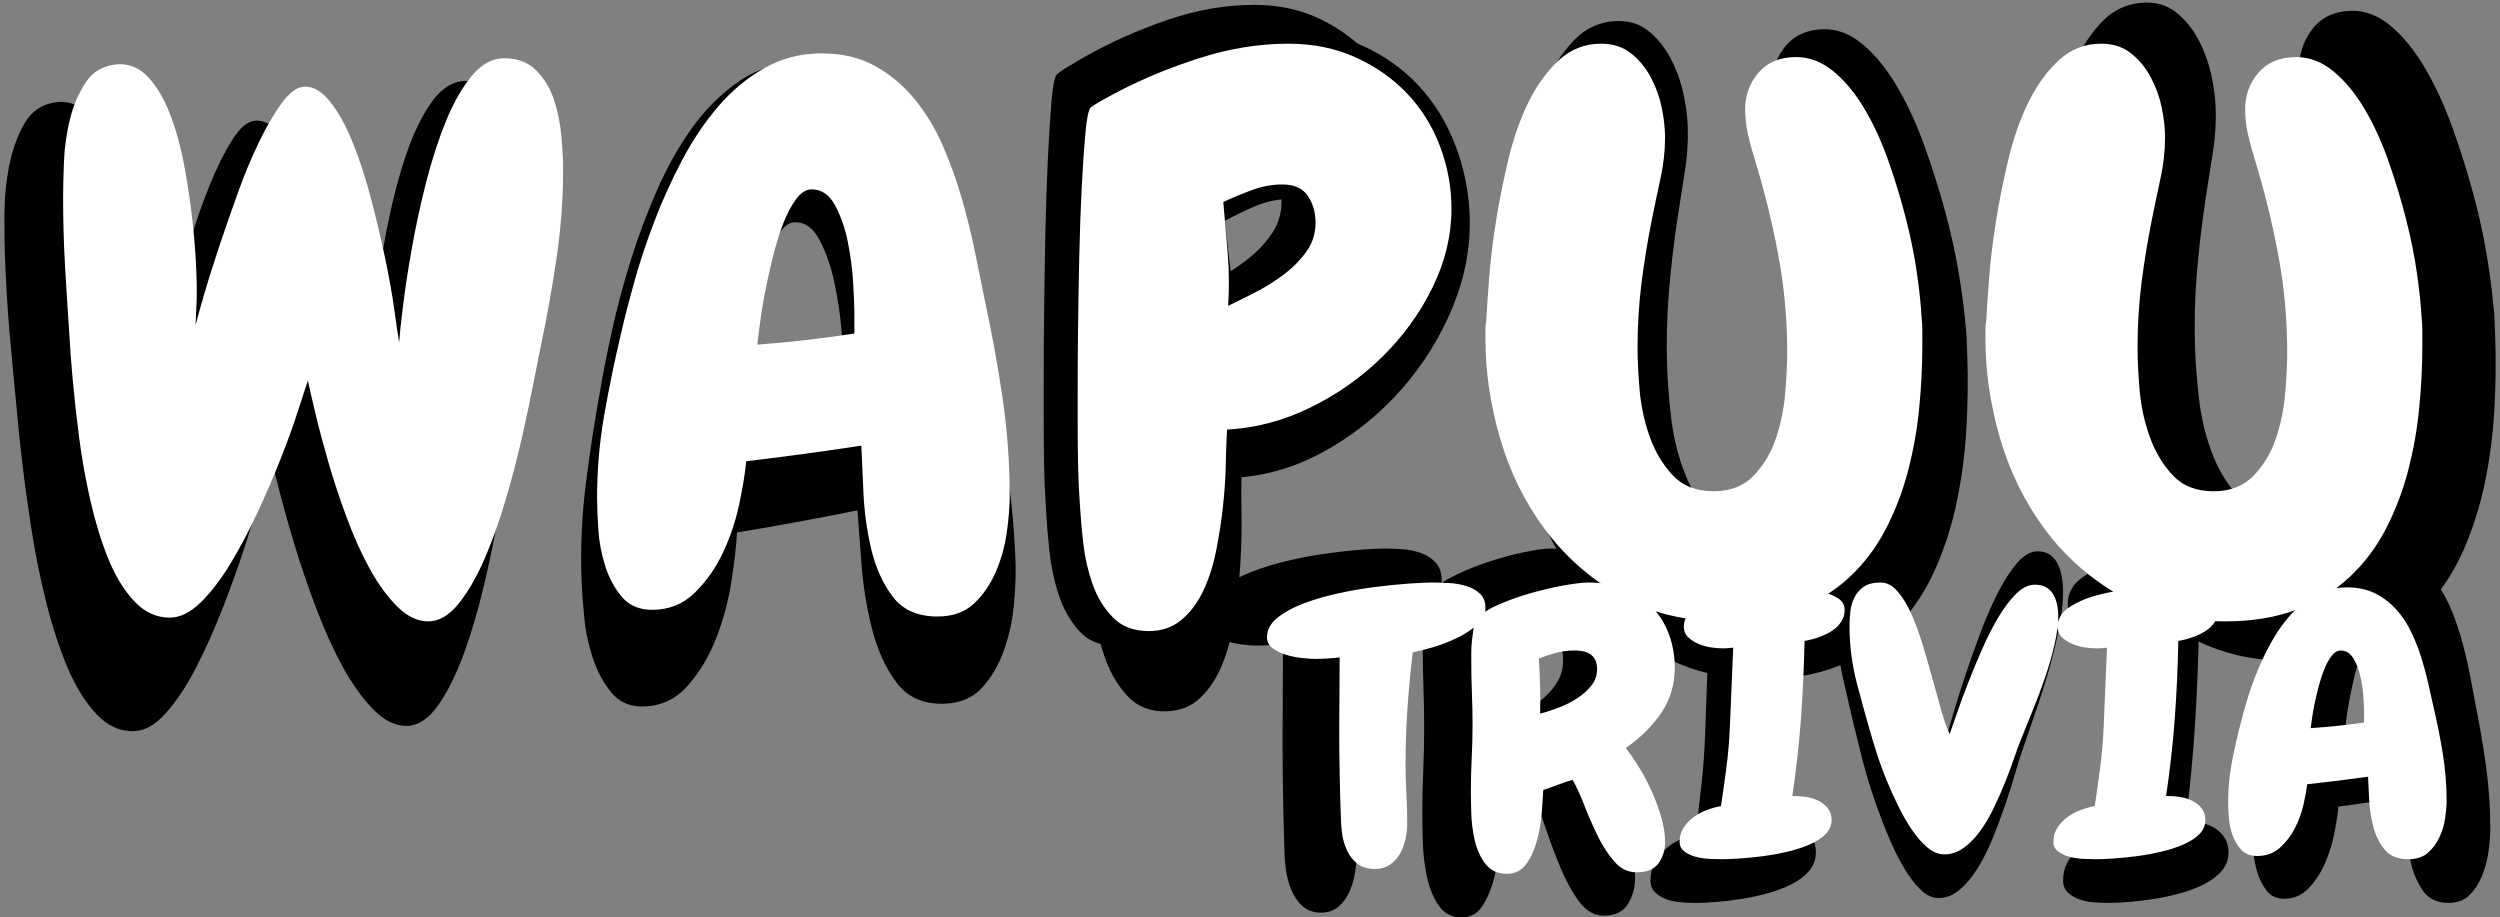 <?xml version="1.0" encoding="UTF-8"?>
<svg width="515px" height="189px" viewBox="0 0 515 189" version="1.1" xmlns="http://www.w3.org/2000/svg" xmlns:xlink="http://www.w3.org/1999/xlink">
    <rect x="0" y="0" width="515" height="189" fill="#808080" stroke="none"/>
    <!-- Generator: Sketch 57.1 (83088) - https://sketch.com -->
    <title>Group 2</title>
    <desc>Created with Sketch.</desc>
    <g id="Page-1" stroke="none" stroke-width="1" fill="none" fill-rule="evenodd">
        <g id="MAINPAGE" transform="translate(-363, -393)" fill-rule="nonzero">
            <g id="Group-2" transform="translate(362, 391)">
                <path d="M111.809,39.059 C111.809,46.09 111.34,53.033 110.402,59.889 C109.465,66.744 108.352,73.512 107.062,80.191 C106.711,81.949 106.184,84.791 105.48,88.717 C104.777,92.643 103.928,97.008 102.932,101.812 C101.936,106.617 100.734,111.598 99.328,116.754 C97.922,121.91 96.369,126.598 94.67,130.816 C92.971,135.035 91.096,138.521 89.045,141.275 C86.994,144.029 84.797,145.406 82.453,145.406 C80.109,145.406 77.854,144.234 75.686,141.891 C73.518,139.547 71.525,136.588 69.709,133.014 C67.893,129.439 66.223,125.426 64.699,120.973 C63.176,116.52 61.857,112.213 60.744,108.053 C59.631,103.893 58.693,100.084 57.932,96.627 C57.17,93.17 56.613,90.563 56.262,88.805 C55.793,90.328 55.061,92.76 54.064,96.1 C53.068,99.439 51.809,103.189 50.285,107.35 C48.762,111.51 47.063,115.758 45.188,120.094 C43.312,124.43 41.35,128.414 39.299,132.047 C37.248,135.68 35.109,138.668 32.883,141.012 C30.656,143.355 28.43,144.527 26.203,144.527 C23.273,144.527 20.695,143.238 18.469,140.66 C16.242,138.082 14.367,134.772 12.844,130.729 C11.32,126.686 10.031,122.174 8.977,117.193 C7.922,112.213 7.102,107.291 6.516,102.428 C5.93,97.564 5.461,93.023 5.109,88.805 C4.758,84.586 4.523,81.246 4.406,78.785 C4.055,73.16 3.732,67.652 3.439,62.262 C3.146,56.871 3,51.363 3,45.738 C3,43.746 3.059,41.022 3.176,37.564 C3.293,34.107 3.732,30.709 4.494,27.369 C5.256,24.029 6.428,21.1 8.01,18.58 C9.592,16.061 11.906,14.684 14.953,14.449 C17.531,14.332 19.758,15.387 21.633,17.613 C23.508,19.84 25.09,22.799 26.379,26.49 C27.668,30.182 28.693,34.283 29.455,38.795 C30.217,43.307 30.803,47.672 31.213,51.891 C31.623,56.109 31.887,59.977 32.004,63.492 C32.121,67.008 32.121,69.586 32.004,71.227 L31.828,75.797 C32.18,74.273 32.795,71.871 33.674,68.59 C34.553,65.309 35.637,61.588 36.926,57.428 C38.215,53.268 39.592,48.99 41.057,44.596 C42.521,40.201 44.074,36.188 45.715,32.555 C47.355,28.922 48.996,25.904 50.637,23.502 C52.277,21.1 53.859,19.84 55.383,19.723 C57.375,19.605 59.279,20.777 61.096,23.238 C62.912,25.699 64.553,28.893 66.018,32.818 C67.482,36.744 68.801,41.109 69.973,45.914 C71.145,50.719 72.17,55.377 73.049,59.889 C73.928,64.4 74.602,68.473 75.07,72.105 C75.539,75.738 75.891,78.316 76.125,79.84 C76.242,77.965 76.535,75.006 77.004,70.963 C77.473,66.92 78.117,62.408 78.938,57.428 C79.758,52.447 80.783,47.35 82.014,42.135 C83.244,36.92 84.68,32.145 86.32,27.809 C87.961,23.473 89.836,19.928 91.945,17.174 C94.055,14.42 96.398,13.043 98.977,13.043 C101.906,13.043 104.25,14.01 106.008,15.943 C107.766,17.877 109.055,20.221 109.875,22.975 C110.695,25.729 111.223,28.6 111.457,31.588 C111.691,34.576 111.809,37.066 111.809,39.059 Z M208.852,116.227 C208.852,118.57 208.646,121.383 208.236,124.664 C207.826,127.945 207.035,131.08 205.863,134.068 C204.691,137.057 203.109,139.576 201.117,141.627 C199.125,143.678 196.488,144.703 193.207,144.703 C188.871,144.703 185.619,143.121 183.451,139.957 C181.283,136.793 179.73,133.014 178.793,128.619 C177.855,124.225 177.299,119.742 177.123,115.172 C176.947,110.602 176.801,106.969 176.684,104.273 C168.246,105.68 159.926,106.91 151.723,107.965 C151.488,110.66 150.99,114 150.229,117.984 C149.467,121.969 148.295,125.807 146.713,129.498 C145.131,133.189 143.08,136.383 140.561,139.078 C138.041,141.773 134.965,143.121 131.332,143.121 C128.52,143.121 126.322,142.096 124.74,140.045 C123.158,137.994 121.957,135.563 121.137,132.75 C120.316,129.937 119.818,127.037 119.643,124.049 C119.467,121.061 119.379,118.57 119.379,116.578 C119.379,109.898 119.906,103.307 120.961,96.803 C122.016,90.299 123.246,83.824 124.652,77.379 C125.355,73.98 126.293,69.996 127.465,65.426 C128.637,60.855 130.072,56.139 131.771,51.275 C133.471,46.412 135.463,41.607 137.748,36.861 C140.033,32.115 142.641,27.867 145.57,24.117 C148.5,20.367 151.84,17.32 155.59,14.977 C159.34,12.633 163.5,11.461 168.07,11.461 C172.523,11.461 176.391,12.457 179.672,14.449 C182.953,16.441 185.824,19.078 188.285,22.359 C190.746,25.641 192.797,29.361 194.438,33.521 C196.078,37.682 197.455,41.9 198.568,46.178 C199.682,50.455 200.619,54.645 201.381,58.746 C202.143,62.848 202.816,66.48 203.402,69.645 C204.926,77.262 206.215,84.967 207.27,92.76 C208.324,100.553 208.852,108.375 208.852,116.227 Z M174.926,73.512 C174.926,72.105 174.838,69.791 174.662,66.568 C174.486,63.346 174.105,60.123 173.52,56.9 C172.934,53.678 172.025,50.807 170.795,48.287 C169.564,45.768 167.895,44.508 165.785,44.508 C164.613,44.508 163.5,45.299 162.445,46.881 C161.391,48.463 160.453,50.455 159.633,52.857 C158.812,55.26 158.08,57.926 157.436,60.855 C156.791,63.785 156.234,66.598 155.766,69.293 C155.297,71.988 154.945,74.42 154.711,76.588 C154.477,78.756 154.301,80.309 154.184,81.246 C161.215,80.66 168.129,79.781 174.926,78.609 L174.926,73.512 Z M304.84,48.023 C304.84,54.352 303.463,60.562 300.709,66.656 C297.955,72.75 294.293,78.228 289.723,83.092 C285.152,87.955 279.938,91.939 274.078,95.045 C268.219,98.15 262.184,99.879 255.973,100.23 C255.855,102.34 255.768,105.006 255.709,108.229 C255.65,111.451 255.445,114.82 255.094,118.336 C254.742,121.852 254.244,125.367 253.6,128.883 C252.955,132.398 252.018,135.562 250.787,138.375 C249.557,141.188 247.975,143.473 246.041,145.23 C244.107,146.988 241.734,147.867 238.922,147.867 C235.641,147.867 233.033,146.783 231.1,144.615 C229.166,142.447 227.701,139.84 226.705,136.793 C225.709,133.746 225.035,130.553 224.684,127.213 C224.332,123.873 224.098,121.031 223.98,118.688 C223.746,115.289 223.6,111.949 223.541,108.668 C223.482,105.387 223.453,102.047 223.453,98.648 L223.453,90.123 C223.453,85.963 223.482,81.217 223.541,75.885 C223.6,70.553 223.687,64.986 223.805,59.186 C223.922,53.385 224.098,47.994 224.332,43.014 C224.566,38.033 224.83,33.785 225.123,30.27 C225.416,26.754 225.797,24.703 226.266,24.117 C226.383,24 226.734,23.736 227.32,23.326 C227.906,22.916 228.551,22.506 229.254,22.096 C229.957,21.686 230.602,21.305 231.188,20.953 C231.773,20.602 232.184,20.367 232.418,20.25 C237.809,17.203 243.727,14.566 250.172,12.34 C256.617,10.113 263.004,9 269.332,9 C274.723,9 279.615,10.084 284.01,12.252 C288.404,14.42 292.154,17.291 295.26,20.865 C298.365,24.439 300.738,28.6 302.379,33.346 C304.02,38.092 304.84,42.984 304.84,48.023 Z M274.43,52.066 C274.43,49.723 273.873,47.672 272.76,45.914 C271.646,44.156 269.801,43.277 267.223,43.277 C264.996,43.277 262.77,43.717 260.543,44.596 C258.316,45.475 256.266,46.383 254.391,47.32 C254.742,51.422 255.064,55.406 255.357,59.273 C255.65,63.141 255.68,67.125 255.445,71.227 C257.32,70.289 259.371,69.205 261.598,67.975 C263.824,66.744 265.875,65.367 267.75,63.844 C269.625,62.32 271.207,60.592 272.496,58.658 C273.785,56.725 274.43,54.527 274.43,52.066 Z M406.277,80.543 C406.277,85.348 406.043,90.299 405.574,95.396 C405.105,100.494 404.285,105.445 403.113,110.25 C401.941,115.055 400.33,119.596 398.279,123.873 C396.229,128.15 393.621,131.9 390.457,135.123 C387.293,138.346 383.484,140.895 379.031,142.77 C374.578,144.645 369.363,145.582 363.387,145.582 C354.598,145.582 346.951,143.531 340.447,139.43 C333.943,135.328 328.523,130.084 324.188,123.697 C319.852,117.311 316.629,110.162 314.52,102.252 C312.41,94.342 311.355,86.52 311.355,78.785 L311.355,76.5 C311.355,75.797 311.414,75.152 311.531,74.566 C311.648,72.105 311.854,68.766 312.146,64.547 C312.439,60.328 312.937,55.816 313.641,51.012 C314.344,46.207 315.252,41.285 316.365,36.246 C317.479,31.207 318.943,26.695 320.76,22.711 C322.576,18.727 324.773,15.445 327.352,12.867 C329.93,10.289 332.977,9 336.492,9 C339.07,9 341.238,9.762 342.996,11.285 C344.754,12.809 346.189,14.713 347.303,16.998 C348.416,19.283 349.207,21.686 349.676,24.205 C350.145,26.725 350.379,29.039 350.379,31.148 C350.379,34.313 350.057,37.506 349.412,40.729 C348.768,43.951 348.152,47.145 347.566,50.309 C346.629,55.348 345.867,60.387 345.281,65.426 C344.695,70.465 344.402,75.621 344.402,80.895 C344.402,83.59 344.549,86.871 344.842,90.738 C345.135,94.605 345.867,98.326 347.039,101.9 C348.211,105.475 349.881,108.521 352.049,111.041 C354.217,113.561 357.176,114.82 360.926,114.82 C364.559,114.82 367.459,113.59 369.627,111.129 C371.795,108.668 373.406,105.738 374.461,102.34 C375.516,98.941 376.189,95.367 376.482,91.617 C376.775,87.867 376.922,84.645 376.922,81.949 C376.922,74.215 376.277,66.568 374.988,59.01 C373.699,51.451 372,43.922 369.891,36.422 C369.305,34.43 368.807,32.438 368.396,30.445 C367.986,28.453 367.781,26.461 367.781,24.469 C367.781,21.187 368.748,18.316 370.682,15.855 C372.615,13.395 375.34,12.164 378.855,12.164 C381.785,12.164 384.51,13.307 387.029,15.592 C389.549,17.877 391.805,20.865 393.797,24.557 C395.789,28.248 397.518,32.379 398.982,36.949 C400.447,41.52 401.707,46.061 402.762,50.572 C403.816,55.084 404.607,59.391 405.135,63.492 C405.662,67.594 405.984,70.934 406.102,73.512 C406.219,74.684 406.277,75.826 406.277,76.939 C406.277,78.053 406.277,79.254 406.277,80.543 Z M515.098,80.543 C515.098,85.348 514.863,90.299 514.395,95.396 C513.926,100.494 513.105,105.445 511.934,110.25 C510.762,115.055 509.15,119.596 507.1,123.873 C505.049,128.15 502.441,131.9 499.277,135.123 C496.113,138.346 492.305,140.895 487.852,142.77 C483.398,144.645 478.184,145.582 472.207,145.582 C463.418,145.582 455.772,143.531 449.268,139.43 C442.764,135.328 437.344,130.084 433.008,123.697 C428.672,117.311 425.449,110.162 423.34,102.252 C421.23,94.342 420.176,86.52 420.176,78.785 L420.176,76.5 C420.176,75.797 420.234,75.152 420.352,74.566 C420.469,72.105 420.674,68.766 420.967,64.547 C421.26,60.328 421.758,55.816 422.461,51.012 C423.164,46.207 424.072,41.285 425.186,36.246 C426.299,31.207 427.764,26.695 429.58,22.711 C431.396,18.727 433.594,15.445 436.172,12.867 C438.75,10.289 441.797,9 445.312,9 C447.891,9 450.059,9.762 451.816,11.285 C453.574,12.809 455.01,14.713 456.123,16.998 C457.236,19.283 458.027,21.686 458.496,24.205 C458.965,26.725 459.199,29.039 459.199,31.148 C459.199,34.313 458.877,37.506 458.232,40.729 C457.588,43.951 456.973,47.145 456.387,50.309 C455.449,55.348 454.688,60.387 454.102,65.426 C453.516,70.465 453.223,75.621 453.223,80.895 C453.223,83.59 453.369,86.871 453.662,90.738 C453.955,94.605 454.687,98.326 455.859,101.9 C457.031,105.475 458.701,108.521 460.869,111.041 C463.037,113.561 465.996,114.82 469.746,114.82 C473.379,114.82 476.279,113.59 478.447,111.129 C480.615,108.668 482.227,105.738 483.281,102.34 C484.336,98.941 485.01,95.367 485.303,91.617 C485.596,87.867 485.742,84.645 485.742,81.949 C485.742,74.215 485.098,66.568 483.809,59.01 C482.52,51.451 480.82,43.922 478.711,36.422 C478.125,34.43 477.627,32.438 477.217,30.445 C476.807,28.453 476.602,26.461 476.602,24.469 C476.602,21.187 477.568,18.316 479.502,15.855 C481.436,13.395 484.16,12.164 487.676,12.164 C490.605,12.164 493.33,13.307 495.85,15.592 C498.369,17.877 500.625,20.865 502.617,24.557 C504.609,28.248 506.338,32.379 507.803,36.949 C509.268,41.52 510.527,46.061 511.582,50.572 C512.637,55.084 513.428,59.391 513.955,63.492 C514.482,67.594 514.805,70.934 514.922,73.512 C515.039,74.684 515.098,75.826 515.098,76.939 C515.098,78.053 515.098,79.254 515.098,80.543 Z" id="WAPUU" fill="#000000" transform="translate(259.049, 78.434) rotate(-2) translate(-259.049, -78.434) "></path>
                <path d="M298,121.696 C298,123.291 297.38,124.742 296.141,126.049 C294.902,127.357 293.408,128.504 291.661,129.493 C289.913,130.482 288.117,131.295 286.274,131.932 C284.431,132.57 282.906,133.017 281.698,133.272 C281.19,138.182 280.793,143.077 280.507,147.956 C280.221,152.835 280.078,157.73 280.078,162.64 C280.078,165.255 280.141,167.838 280.268,170.389 C280.396,172.94 280.459,175.491 280.459,178.042 C280.459,179.19 280.348,180.45 280.125,181.821 C279.903,183.192 279.522,184.483 278.982,185.695 C278.441,186.907 277.695,187.927 276.741,188.756 C275.788,189.585 274.612,190 273.214,190 C271.562,190 270.243,189.538 269.258,188.613 C268.273,187.688 267.51,186.556 266.97,185.217 C266.43,183.878 266.064,182.459 265.874,180.96 C265.683,179.461 265.588,178.106 265.588,176.894 C265.46,173.068 265.365,169.225 265.302,165.367 C265.238,161.508 265.206,157.634 265.206,153.744 C265.206,150.491 265.222,147.302 265.254,144.177 C265.286,141.052 265.302,137.864 265.302,134.611 C264.412,134.739 263.506,134.834 262.585,134.898 C261.663,134.962 260.726,134.994 259.772,134.994 C259.01,134.994 258.009,134.914 256.769,134.754 C255.53,134.595 254.339,134.308 253.195,133.893 C252.051,133.479 251.066,132.905 250.239,132.172 C249.413,131.438 249,130.497 249,129.349 C249,127.436 249.747,125.762 251.24,124.327 C252.734,122.892 254.64,121.649 256.96,120.596 C259.28,119.544 261.854,118.651 264.682,117.918 C267.51,117.184 270.306,116.61 273.071,116.196 C275.836,115.781 278.378,115.478 280.697,115.287 C283.017,115.096 284.813,115 286.084,115 C287.291,115 288.578,115.048 289.945,115.143 C291.311,115.239 292.598,115.51 293.805,115.957 C295.013,116.403 296.014,117.073 296.808,117.966 C297.603,118.858 298,120.102 298,121.696 Z M340,137.242 C340,141.595 338.992,145.507 336.977,148.978 C334.962,152.448 332.286,155.508 328.949,158.158 C329.956,159.672 330.995,161.439 332.066,163.458 C333.136,165.477 334.097,167.607 334.947,169.847 C335.797,172.087 336.489,174.327 337.025,176.567 C337.56,178.807 337.828,180.873 337.828,182.766 C337.828,184.785 337.339,186.599 336.363,188.208 C335.387,189.817 333.734,190.621 331.405,190.621 C329.452,190.621 327.768,189.675 326.351,187.782 C324.934,185.889 323.675,183.633 322.573,181.015 C321.471,178.396 320.463,175.731 319.55,173.017 C318.637,170.304 317.771,168.127 316.953,166.487 C315.819,166.866 314.717,167.291 313.647,167.765 C312.576,168.238 311.474,168.695 310.341,169.137 C310.278,170.525 310.168,172.434 310.01,174.863 C309.853,177.292 309.507,179.706 308.971,182.103 C308.436,184.501 307.633,186.583 306.563,188.35 C305.492,190.117 304.012,191 302.123,191 C300.045,191 298.439,190.148 297.306,188.445 C296.172,186.741 295.37,184.722 294.897,182.387 C294.425,180.053 294.157,177.671 294.094,175.242 C294.031,172.812 294,170.904 294,169.516 C294,166.55 294.063,163.632 294.189,160.761 C294.315,157.89 294.378,154.972 294.378,152.006 C294.378,149.293 294.331,146.58 294.236,143.867 C294.142,141.154 294.094,138.409 294.094,135.633 L294.094,133.219 C294.094,132.241 294.142,131.232 294.236,130.191 C294.331,129.149 294.441,128.156 294.567,127.209 C294.693,126.263 294.913,125.506 295.228,124.938 C295.858,123.613 297.29,122.351 299.526,121.152 C301.761,119.953 304.217,118.896 306.893,117.981 C309.569,117.066 312.183,116.341 314.733,115.804 C317.283,115.268 319.188,115 320.448,115 C323.659,115 326.493,115.599 328.949,116.798 C331.405,117.997 333.451,119.622 335.088,121.672 C336.726,123.723 337.953,126.089 338.772,128.771 C339.591,131.452 340,134.276 340,137.242 Z M323,138.006 C323,136.369 322.628,135.125 321.884,134.275 C321.14,133.425 319.93,133 318.256,133 C317.015,133 315.76,133.22 314.488,133.661 C313.217,134.102 312.054,134.606 311,135.172 C311.248,140.146 311.341,145.089 311.279,150 C312.581,149.559 313.915,148.993 315.279,148.3 C316.643,147.607 317.899,146.757 319.047,145.75 C320.194,144.743 321.14,143.609 321.884,142.35 C322.628,141.091 323,139.643 323,138.006 Z M378,121.953 C378,123.15 377.732,124.22 377.196,125.165 C376.659,126.11 375.95,126.913 375.066,127.575 C374.183,128.236 373.205,128.787 372.133,129.228 C371.061,129.669 370.02,129.984 369.01,130.173 C368.884,137.291 368.616,144.157 368.206,150.772 C367.796,157.386 367.149,164.22 366.266,171.276 L366.834,171.276 C367.843,171.276 368.837,171.386 369.815,171.606 C370.792,171.827 371.676,172.205 372.464,172.74 C373.253,173.276 373.884,173.937 374.357,174.724 C374.83,175.512 375.066,176.472 375.066,177.606 C375.066,179.055 374.609,180.315 373.694,181.386 C372.78,182.457 371.581,183.37 370.098,184.126 C368.616,184.882 366.96,185.512 365.13,186.016 C363.301,186.52 361.471,186.913 359.642,187.197 C357.812,187.48 356.078,187.685 354.437,187.811 C352.797,187.937 351.472,188 350.463,188 C349.706,188 348.775,187.969 347.671,187.906 C346.567,187.843 345.526,187.654 344.549,187.339 C343.571,187.024 342.735,186.551 342.041,185.921 C341.347,185.291 341,184.441 341,183.37 C341,182.047 341.268,180.866 341.804,179.827 C342.341,178.787 343.05,177.858 343.934,177.039 C344.817,176.22 345.81,175.559 346.914,175.055 C348.018,174.551 349.138,174.173 350.274,173.921 C350.715,170.457 351.125,167.008 351.504,163.575 C351.882,160.142 352.135,156.661 352.261,153.134 C352.387,149.543 352.513,146 352.639,142.504 C352.766,139.008 352.892,135.496 353.018,131.969 C352.576,132.031 352.166,132.079 351.788,132.11 C351.409,132.142 351.062,132.157 350.747,132.157 C349.864,132.157 348.917,132.063 347.908,131.874 C346.899,131.685 345.952,131.354 345.069,130.882 C344.186,130.409 343.445,129.827 342.845,129.134 C342.246,128.441 341.946,127.559 341.946,126.488 C341.946,124.346 342.845,122.583 344.643,121.197 C346.441,119.811 348.586,118.74 351.078,117.984 C353.57,117.228 356.109,116.709 358.696,116.425 C361.282,116.142 363.364,116 364.941,116 C365.824,116 366.991,116.063 368.442,116.189 C369.893,116.315 371.329,116.598 372.748,117.039 C374.168,117.48 375.398,118.079 376.439,118.835 C377.48,119.591 378,120.63 378,121.953 Z M426,123.774 C426,126.062 425.719,128.621 425.157,131.45 C424.596,134.279 423.893,137.156 423.051,140.081 C422.208,143.005 421.303,145.85 420.336,148.616 C419.368,151.381 418.51,153.877 417.761,156.102 C417.262,157.501 416.715,159.233 416.123,161.299 C415.53,163.366 414.843,165.543 414.063,167.832 C413.283,170.121 412.424,172.409 411.488,174.698 C410.552,176.987 409.522,179.037 408.398,180.849 C407.275,182.661 406.042,184.139 404.7,185.283 C403.358,186.428 401.907,187 400.347,187 C399.036,187 397.772,186.396 396.555,185.188 C395.338,183.98 394.183,182.438 393.091,180.563 C391.998,178.687 390.968,176.589 390.001,174.269 C389.034,171.948 388.16,169.676 387.379,167.45 C386.599,165.225 385.944,163.159 385.413,161.252 C384.883,159.344 384.493,157.882 384.243,156.865 C382.995,151.906 381.809,146.899 380.685,141.845 C379.562,136.791 379,131.721 379,126.634 C379,125.363 379.062,124.044 379.187,122.677 C379.312,121.31 379.624,120.054 380.124,118.91 C380.623,117.766 381.325,116.828 382.23,116.097 C383.135,115.366 384.399,115 386.022,115 C387.395,115 388.659,115.779 389.814,117.336 C390.968,118.894 392.014,120.913 392.95,123.392 C393.886,125.872 394.745,128.637 395.525,131.689 C396.305,134.74 397.039,137.744 397.725,140.701 C398.412,143.657 399.067,146.423 399.691,148.997 C400.315,151.572 400.94,153.623 401.564,155.148 C401.938,153.877 402.484,152.017 403.202,149.57 C403.92,147.122 404.763,144.436 405.73,141.511 C406.698,138.587 407.759,135.583 408.913,132.499 C410.068,129.416 411.285,126.619 412.565,124.107 C413.844,121.596 415.171,119.546 416.544,117.956 C417.917,116.367 419.321,115.572 420.757,115.572 C421.818,115.572 422.692,115.826 423.378,116.335 C424.065,116.844 424.596,117.511 424.97,118.338 C425.345,119.164 425.61,120.054 425.766,121.008 C425.922,121.962 426,122.883 426,123.774 Z M463,121.953 C463,123.15 462.732,124.22 462.196,125.165 C461.659,126.11 460.95,126.913 460.066,127.575 C459.183,128.236 458.205,128.787 457.133,129.228 C456.061,129.669 455.02,129.984 454.01,130.173 C453.884,137.291 453.616,144.157 453.206,150.772 C452.796,157.386 452.149,164.22 451.266,171.276 L451.834,171.276 C452.843,171.276 453.837,171.386 454.815,171.606 C455.792,171.827 456.676,172.205 457.464,172.74 C458.253,173.276 458.884,173.937 459.357,174.724 C459.83,175.512 460.066,176.472 460.066,177.606 C460.066,179.055 459.609,180.315 458.694,181.386 C457.78,182.457 456.581,183.37 455.098,184.126 C453.616,184.882 451.96,185.512 450.13,186.016 C448.301,186.52 446.471,186.913 444.642,187.197 C442.812,187.48 441.078,187.685 439.437,187.811 C437.797,187.937 436.472,188 435.463,188 C434.706,188 433.775,187.969 432.671,187.906 C431.567,187.843 430.526,187.654 429.549,187.339 C428.571,187.024 427.735,186.551 427.041,185.921 C426.347,185.291 426,184.441 426,183.37 C426,182.047 426.268,180.866 426.804,179.827 C427.341,178.787 428.05,177.858 428.934,177.039 C429.817,176.22 430.81,175.559 431.914,175.055 C433.018,174.551 434.138,174.173 435.274,173.921 C435.715,170.457 436.125,167.008 436.504,163.575 C436.882,160.142 437.135,156.661 437.261,153.134 C437.387,149.543 437.513,146 437.639,142.504 C437.766,139.008 437.892,135.496 438.018,131.969 C437.576,132.031 437.166,132.079 436.788,132.11 C436.409,132.142 436.062,132.157 435.747,132.157 C434.864,132.157 433.917,132.063 432.908,131.874 C431.899,131.685 430.952,131.354 430.069,130.882 C429.186,130.409 428.445,129.827 427.845,129.134 C427.246,128.441 426.946,127.559 426.946,126.488 C426.946,124.346 427.845,122.583 429.643,121.197 C431.441,119.811 433.586,118.74 436.078,117.984 C438.57,117.228 441.109,116.709 443.696,116.425 C446.282,116.142 448.364,116 449.941,116 C450.824,116 451.991,116.063 453.442,116.189 C454.893,116.315 456.329,116.598 457.748,117.039 C459.168,117.48 460.398,118.079 461.439,118.835 C462.48,119.591 463,120.63 463,121.953 Z M514,172.612 C514,173.879 513.888,175.398 513.663,177.172 C513.438,178.945 513.005,180.639 512.363,182.253 C511.722,183.868 510.855,185.23 509.764,186.338 C508.673,187.446 507.229,188 505.432,188 C503.058,188 501.277,187.145 500.089,185.435 C498.902,183.726 498.052,181.683 497.538,179.309 C497.025,176.934 496.72,174.512 496.624,172.042 C496.528,169.573 496.447,167.61 496.383,166.153 C491.762,166.913 487.206,167.578 482.713,168.148 C482.585,169.604 482.312,171.409 481.895,173.562 C481.478,175.715 480.836,177.789 479.97,179.784 C479.103,181.778 477.98,183.504 476.6,184.96 C475.22,186.417 473.536,187.145 471.546,187.145 C470.006,187.145 468.803,186.591 467.936,185.483 C467.07,184.375 466.412,183.061 465.963,181.541 C465.513,180.021 465.241,178.454 465.144,176.839 C465.048,175.224 465,173.879 465,172.802 C465,169.193 465.289,165.631 465.866,162.116 C466.444,158.602 467.118,155.103 467.888,151.62 C468.273,149.784 468.787,147.631 469.428,145.161 C470.07,142.691 470.856,140.142 471.787,137.515 C472.717,134.887 473.808,132.29 475.06,129.726 C476.311,127.161 477.739,124.865 479.344,122.839 C480.948,120.813 482.777,119.166 484.831,117.9 C486.885,116.633 489.163,116 491.666,116 C494.105,116 496.223,116.538 498.02,117.615 C499.817,118.691 501.389,120.116 502.737,121.889 C504.084,123.662 505.208,125.673 506.106,127.921 C507.005,130.169 507.759,132.449 508.368,134.76 C508.978,137.071 509.491,139.335 509.909,141.551 C510.326,143.768 510.695,145.731 511.016,147.441 C511.85,151.557 512.556,155.72 513.134,159.931 C513.711,164.143 514,168.369 514,172.612 Z M496,148.789 C496,148.024 495.949,146.764 495.847,145.01 C495.746,143.255 495.525,141.501 495.186,139.746 C494.847,137.992 494.322,136.429 493.61,135.057 C492.898,133.686 491.932,133 490.712,133 C490.034,133 489.39,133.431 488.78,134.292 C488.169,135.153 487.627,136.238 487.153,137.545 C486.678,138.853 486.254,140.305 485.881,141.9 C485.508,143.494 485.186,145.026 484.915,146.493 C484.644,147.96 484.441,149.284 484.305,150.464 C484.169,151.644 484.068,152.49 484,153 C488.068,152.681 492.068,152.203 496,151.565 L496,148.789 Z" id="TRIVIA" fill="#000000"></path>
                <path d="M293,40.094 C293,46.109 291.697,52.013 289.092,57.805 C286.486,63.597 283.022,68.805 278.698,73.428 C274.374,78.051 269.44,81.838 263.896,84.79 C258.353,87.742 252.643,89.385 246.767,89.719 C246.656,91.724 246.573,94.258 246.517,97.322 C246.462,100.385 246.268,103.587 245.935,106.929 C245.603,110.271 245.131,113.613 244.522,116.954 C243.912,120.296 243.025,123.304 241.861,125.977 C240.697,128.651 239.2,130.823 237.37,132.494 C235.541,134.165 233.296,135 230.635,135 C227.531,135 225.064,133.97 223.234,131.909 C221.405,129.848 220.019,127.37 219.077,124.473 C218.134,121.577 217.497,118.542 217.164,115.367 C216.832,112.192 216.61,109.491 216.499,107.263 C216.277,104.033 216.139,100.858 216.083,97.739 C216.028,94.62 216,91.446 216,88.215 L216,80.111 C216,76.157 216.028,71.646 216.083,66.577 C216.139,61.509 216.222,56.218 216.333,50.704 C216.443,45.19 216.61,40.066 216.832,35.332 C217.053,30.597 217.303,26.56 217.58,23.218 C217.857,19.876 218.217,17.927 218.661,17.37 C218.772,17.258 219.104,17.008 219.659,16.618 C220.213,16.228 220.823,15.838 221.488,15.448 C222.153,15.058 222.763,14.696 223.317,14.362 C223.872,14.028 224.26,13.805 224.482,13.694 C229.582,10.797 235.181,8.291 241.279,6.175 C247.377,4.058 253.419,3 259.406,3 C264.506,3 269.135,4.03 273.293,6.091 C277.45,8.152 280.998,10.881 283.936,14.278 C286.874,17.676 289.12,21.63 290.672,26.142 C292.224,30.653 293,35.304 293,40.094 Z M265,43.491 C265,41.226 264.472,39.245 263.417,37.547 C262.361,35.849 260.611,35 258.167,35 C256.056,35 253.944,35.425 251.833,36.274 C249.722,37.123 247.778,38 246,38.906 C246.333,42.868 246.639,46.717 246.917,50.453 C247.194,54.189 247.222,58.038 247,62 C248.778,61.094 250.722,60.047 252.833,58.858 C254.944,57.67 256.889,56.34 258.667,54.868 C260.444,53.396 261.944,51.726 263.167,49.858 C264.389,47.991 265,45.868 265,43.491 Z" id="WAPUU" fill="#000000"></path>
                <path d="M117,36.799 C117,42.962 116.556,49.046 115.669,55.054 C114.781,61.062 113.728,66.993 112.507,72.847 C112.174,74.388 111.675,76.878 111.01,80.319 C110.344,83.759 109.54,87.585 108.597,91.795 C107.654,96.006 106.517,100.371 105.186,104.89 C103.855,109.409 102.385,113.517 100.776,117.214 C99.168,120.911 97.393,123.966 95.452,126.38 C93.51,128.793 91.43,130 89.212,130 C86.993,130 84.858,128.973 82.805,126.919 C80.753,124.865 78.867,122.272 77.148,119.139 C75.428,116.007 73.848,112.49 72.405,108.587 C70.963,104.684 69.715,100.91 68.662,97.264 C67.608,93.618 66.72,90.281 65.999,87.251 C65.278,84.221 64.751,81.936 64.418,80.396 C63.975,81.731 63.281,83.862 62.338,86.789 C61.396,89.716 60.203,93.002 58.761,96.648 C57.319,100.294 55.71,104.017 53.935,107.817 C52.16,111.617 50.302,115.108 48.361,118.292 C46.42,121.476 44.395,124.095 42.288,126.149 C40.18,128.203 38.072,129.23 35.964,129.23 C33.191,129.23 30.751,128.1 28.643,125.841 C26.535,123.581 24.76,120.68 23.318,117.137 C21.876,113.594 20.656,109.64 19.658,105.275 C18.659,100.91 17.883,96.597 17.328,92.335 C16.773,88.073 16.33,84.093 15.997,80.396 C15.664,76.699 15.442,73.772 15.331,71.615 C14.998,66.685 14.693,61.858 14.416,57.134 C14.139,52.41 14,47.583 14,42.653 C14,40.907 14.055,38.52 14.166,35.49 C14.277,32.46 14.693,29.482 15.414,26.555 C16.135,23.628 17.245,21.061 18.742,18.853 C20.24,16.645 22.431,15.438 25.315,15.232 C27.756,15.13 29.863,16.054 31.638,18.005 C33.413,19.957 34.911,22.55 36.131,25.785 C37.351,29.02 38.322,32.614 39.043,36.568 C39.764,40.522 40.319,44.348 40.707,48.045 C41.095,51.742 41.345,55.131 41.456,58.212 C41.567,61.294 41.567,63.553 41.456,64.991 L41.289,68.996 C41.622,67.661 42.204,65.556 43.036,62.68 C43.868,59.804 44.894,56.544 46.115,52.898 C47.335,49.252 48.638,45.503 50.025,41.652 C51.412,37.801 52.882,34.283 54.435,31.1 C55.988,27.916 57.541,25.271 59.094,23.166 C60.647,21.061 62.144,19.957 63.586,19.854 C65.472,19.751 67.275,20.778 68.994,22.935 C70.714,25.092 72.267,27.89 73.653,31.331 C75.04,34.771 76.288,38.597 77.397,42.807 C78.507,47.018 79.477,51.1 80.309,55.054 C81.141,59.008 81.779,62.577 82.223,65.761 C82.667,68.945 82.999,71.204 83.221,72.539 C83.332,70.896 83.61,68.303 84.053,64.76 C84.497,61.216 85.107,57.263 85.884,52.898 C86.66,48.533 87.631,44.066 88.796,39.495 C89.96,34.925 91.319,30.74 92.872,26.94 C94.425,23.14 96.2,20.034 98.197,17.62 C100.194,15.207 102.412,14 104.853,14 C107.626,14 109.845,14.847 111.509,16.542 C113.173,18.236 114.393,20.29 115.17,22.704 C115.946,25.117 116.445,27.633 116.667,30.252 C116.889,32.871 117,35.054 117,36.799 Z M209,104.208 C209,106.249 208.805,108.697 208.416,111.554 C208.026,114.411 207.274,117.14 206.161,119.741 C205.048,122.343 203.545,124.536 201.652,126.322 C199.76,128.107 197.255,129 194.138,129 C190.018,129 186.929,127.623 184.869,124.868 C182.81,122.113 181.335,118.823 180.444,114.997 C179.553,111.171 179.025,107.269 178.858,103.29 C178.691,99.311 178.551,96.149 178.44,93.802 C170.424,95.026 162.52,96.098 154.727,97.016 C154.504,99.362 154.031,102.27 153.307,105.739 C152.584,109.208 151.471,112.549 149.968,115.763 C148.465,118.976 146.516,121.756 144.123,124.103 C141.729,126.449 138.807,127.623 135.356,127.623 C132.684,127.623 130.596,126.73 129.093,124.945 C127.59,123.159 126.449,121.042 125.67,118.594 C124.891,116.145 124.417,113.62 124.25,111.018 C124.083,108.417 124,106.249 124,104.515 C124,98.699 124.501,92.96 125.503,87.298 C126.505,81.636 127.674,75.999 129.01,70.388 C129.678,67.429 130.568,63.96 131.682,59.982 C132.795,56.003 134.159,51.896 135.773,47.662 C137.387,43.428 139.28,39.245 141.451,35.113 C143.622,30.982 146.099,27.283 148.882,24.018 C151.665,20.754 154.838,18.101 158.401,16.061 C161.963,14.02 165.915,13 170.257,13 C174.488,13 178.162,13.867 181.279,15.602 C184.396,17.336 187.124,19.631 189.462,22.488 C191.8,25.345 193.748,28.584 195.306,32.206 C196.865,35.828 198.173,39.5 199.231,43.224 C200.288,46.948 201.179,50.595 201.903,54.166 C202.626,57.737 203.267,60.9 203.823,63.654 C205.27,70.286 206.495,76.994 207.497,83.778 C208.499,90.563 209,97.373 209,104.208 Z M177,66.263 C177,65.038 176.915,63.022 176.746,60.215 C176.576,57.408 176.209,54.601 175.644,51.794 C175.079,48.987 174.203,46.486 173.017,44.292 C171.831,42.097 170.22,41 168.186,41 C167.056,41 165.983,41.689 164.966,43.067 C163.949,44.445 163.045,46.18 162.254,48.273 C161.463,50.365 160.757,52.687 160.136,55.239 C159.514,57.791 158.977,60.241 158.525,62.589 C158.073,64.936 157.734,67.054 157.508,68.943 C157.282,70.831 157.113,72.183 157,73 C163.78,72.49 170.446,71.724 177,70.703 L177,66.263 Z M300,45.003 C300,50.516 298.697,55.928 296.092,61.238 C293.486,66.548 290.022,71.321 285.698,75.559 C281.374,79.796 276.44,83.268 270.896,85.974 C265.353,88.68 259.643,90.186 253.767,90.492 C253.656,92.33 253.573,94.653 253.517,97.461 C253.462,100.269 253.268,103.205 252.935,106.268 C252.603,109.332 252.131,112.395 251.522,115.458 C250.912,118.522 250.025,121.278 248.861,123.729 C247.697,126.18 246.2,128.171 244.37,129.703 C242.541,131.234 240.296,132 237.635,132 C234.531,132 232.064,131.055 230.234,129.166 C228.405,127.277 227.019,125.005 226.077,122.351 C225.134,119.696 224.497,116.913 224.164,114.003 C223.832,111.093 223.61,108.617 223.499,106.575 C223.277,103.613 223.139,100.703 223.083,97.844 C223.028,94.985 223,92.075 223,89.114 L223,81.685 C223,78.061 223.028,73.925 223.083,69.279 C223.139,64.633 223.222,59.783 223.333,54.728 C223.443,49.674 223.61,44.977 223.832,40.637 C224.053,36.298 224.303,32.596 224.58,29.533 C224.857,26.47 225.217,24.683 225.661,24.172 C225.772,24.07 226.104,23.84 226.659,23.483 C227.213,23.126 227.823,22.768 228.488,22.411 C229.153,22.053 229.763,21.722 230.317,21.415 C230.872,21.109 231.26,20.905 231.482,20.803 C236.582,18.148 242.181,15.85 248.279,13.91 C254.377,11.97 260.419,11 266.406,11 C271.506,11 276.135,11.945 280.293,13.834 C284.45,15.723 287.998,18.224 290.936,21.339 C293.874,24.453 296.12,28.078 297.672,32.213 C299.224,36.349 300,40.612 300,45.003 Z M272,47.862 C272,45.765 271.472,43.931 270.417,42.358 C269.361,40.786 267.611,40 265.167,40 C263.056,40 260.944,40.393 258.833,41.179 C256.722,41.965 254.778,42.778 253,43.616 C253.333,47.285 253.639,50.849 253.917,54.308 C254.194,57.767 254.222,61.331 254,65 C255.778,64.161 257.722,63.192 259.833,62.091 C261.944,60.991 263.889,59.759 265.667,58.396 C267.444,57.034 268.944,55.487 270.167,53.758 C271.389,52.028 272,50.063 272,47.862 Z M397,73.333 C397,77.52 396.778,81.833 396.333,86.275 C395.889,90.716 395.111,95.03 394,99.216 C392.889,103.402 391.361,107.359 389.417,111.086 C387.472,114.812 385,118.08 382,120.887 C379,123.695 375.389,125.916 371.167,127.55 C366.944,129.183 362,130 356.333,130 C348,130 340.75,128.213 334.583,124.64 C328.417,121.066 323.278,116.497 319.167,110.932 C315.056,105.368 312,99.14 310,92.248 C308,85.356 307,78.541 307,71.802 L307,69.811 C307,69.198 307.056,68.637 307.167,68.126 C307.278,65.982 307.472,63.072 307.75,59.396 C308.028,55.721 308.5,51.79 309.167,47.604 C309.833,43.417 310.694,39.129 311.75,34.739 C312.806,30.348 314.194,26.417 315.917,22.946 C317.639,19.474 319.722,16.616 322.167,14.369 C324.611,12.123 327.5,11 330.833,11 C333.278,11 335.333,11.664 337,12.991 C338.667,14.318 340.028,15.977 341.083,17.968 C342.139,19.959 342.889,22.053 343.333,24.248 C343.778,26.443 344,28.459 344,30.297 C344,33.054 343.694,35.836 343.083,38.644 C342.472,41.452 341.889,44.234 341.333,46.991 C340.444,51.381 339.722,55.772 339.167,60.162 C338.611,64.553 338.333,69.045 338.333,73.64 C338.333,75.988 338.472,78.847 338.75,82.216 C339.028,85.586 339.722,88.827 340.833,91.941 C341.944,95.056 343.528,97.71 345.583,99.905 C347.639,102.101 350.444,103.198 354,103.198 C357.444,103.198 360.194,102.126 362.25,99.982 C364.306,97.838 365.833,95.285 366.833,92.324 C367.833,89.363 368.472,86.249 368.75,82.982 C369.028,79.715 369.167,76.907 369.167,74.559 C369.167,67.82 368.556,61.158 367.333,54.572 C366.111,47.986 364.5,41.426 362.5,34.892 C361.944,33.156 361.472,31.42 361.083,29.685 C360.694,27.949 360.5,26.213 360.5,24.477 C360.5,21.619 361.417,19.117 363.25,16.973 C365.083,14.829 367.667,13.757 371,13.757 C373.778,13.757 376.361,14.752 378.75,16.743 C381.139,18.734 383.278,21.338 385.167,24.554 C387.056,27.77 388.694,31.369 390.083,35.351 C391.472,39.333 392.667,43.29 393.667,47.221 C394.667,51.152 395.417,54.904 395.917,58.477 C396.417,62.051 396.722,64.961 396.833,67.207 C396.944,68.228 397,69.224 397,70.194 C397,71.164 397,72.21 397,73.333 Z M500,73.333 C500,77.52 499.778,81.833 499.333,86.275 C498.889,90.716 498.111,95.03 497,99.216 C495.889,103.402 494.361,107.359 492.417,111.086 C490.472,114.812 488,118.08 485,120.887 C482,123.695 478.389,125.916 474.167,127.55 C469.944,129.183 465,130 459.333,130 C451,130 443.75,128.213 437.583,124.64 C431.417,121.066 426.278,116.497 422.167,110.932 C418.056,105.368 415,99.14 413,92.248 C411,85.356 410,78.541 410,71.802 L410,69.811 C410,69.198 410.056,68.637 410.167,68.126 C410.278,65.982 410.472,63.072 410.75,59.396 C411.028,55.721 411.5,51.79 412.167,47.604 C412.833,43.417 413.694,39.129 414.75,34.739 C415.806,30.348 417.194,26.417 418.917,22.946 C420.639,19.474 422.722,16.616 425.167,14.369 C427.611,12.123 430.5,11 433.833,11 C436.278,11 438.333,11.664 440,12.991 C441.667,14.318 443.028,15.977 444.083,17.968 C445.139,19.959 445.889,22.053 446.333,24.248 C446.778,26.443 447,28.459 447,30.297 C447,33.054 446.694,35.836 446.083,38.644 C445.472,41.452 444.889,44.234 444.333,46.991 C443.444,51.381 442.722,55.772 442.167,60.162 C441.611,64.553 441.333,69.045 441.333,73.64 C441.333,75.988 441.472,78.847 441.75,82.216 C442.028,85.586 442.722,88.827 443.833,91.941 C444.944,95.056 446.528,97.71 448.583,99.905 C450.639,102.101 453.444,103.198 457,103.198 C460.444,103.198 463.194,102.126 465.25,99.982 C467.306,97.838 468.833,95.285 469.833,92.324 C470.833,89.363 471.472,86.249 471.75,82.982 C472.028,79.715 472.167,76.907 472.167,74.559 C472.167,67.82 471.556,61.158 470.333,54.572 C469.111,47.986 467.5,41.426 465.5,34.892 C464.944,33.156 464.472,31.42 464.083,29.685 C463.694,27.949 463.5,26.213 463.5,24.477 C463.5,21.619 464.417,19.117 466.25,16.973 C468.083,14.829 470.667,13.757 474,13.757 C476.778,13.757 479.361,14.752 481.75,16.743 C484.139,18.734 486.278,21.338 488.167,24.554 C490.056,27.77 491.694,31.369 493.083,35.351 C494.472,39.333 495.667,43.29 496.667,47.221 C497.667,51.152 498.417,54.904 498.917,58.477 C499.417,62.051 499.722,64.961 499.833,67.207 C499.944,68.228 500,69.224 500,70.194 C500,71.164 500,72.21 500,73.333 Z" id="WAPUU" fill="#FFFFFF"></path>
                <path d="M307,127.268 C307,128.522 306.431,129.663 305.293,130.692 C304.155,131.72 302.783,132.624 301.178,133.401 C299.573,134.179 297.924,134.818 296.232,135.32 C294.539,135.822 293.138,136.173 292.029,136.374 C291.562,140.237 291.197,144.087 290.935,147.925 C290.672,151.763 290.541,155.614 290.541,159.477 C290.541,161.534 290.599,163.566 290.716,165.573 C290.833,167.58 290.891,169.586 290.891,171.593 C290.891,172.496 290.789,173.487 290.585,174.566 C290.38,175.644 290.03,176.66 289.534,177.614 C289.038,178.567 288.352,179.369 287.477,180.022 C286.601,180.674 285.521,181 284.237,181 C282.72,181 281.509,180.636 280.604,179.909 C279.699,179.181 278.999,178.291 278.503,177.237 C278.007,176.184 277.671,175.067 277.496,173.888 C277.321,172.709 277.233,171.643 277.233,170.69 C277.117,167.68 277.029,164.657 276.971,161.622 C276.912,158.587 276.883,155.539 276.883,152.478 C276.883,149.92 276.898,147.411 276.927,144.953 C276.956,142.494 276.971,139.986 276.971,137.427 C276.154,137.528 275.322,137.603 274.476,137.653 C273.629,137.703 272.768,137.728 271.893,137.728 C271.193,137.728 270.273,137.666 269.135,137.54 C267.997,137.415 266.903,137.189 265.852,136.863 C264.802,136.537 263.897,136.085 263.138,135.508 C262.379,134.931 262,134.191 262,133.288 C262,131.783 262.686,130.466 264.057,129.337 C265.429,128.209 267.18,127.23 269.31,126.402 C271.441,125.575 273.804,124.872 276.402,124.295 C278.999,123.718 281.567,123.267 284.106,122.941 C286.645,122.615 288.98,122.376 291.11,122.226 C293.24,122.075 294.889,122 296.056,122 C297.165,122 298.347,122.038 299.602,122.113 C300.857,122.188 302.039,122.401 303.148,122.753 C304.257,123.104 305.176,123.631 305.906,124.333 C306.635,125.035 307,126.014 307,127.268 Z M346,139.559 C346,142.996 345.08,146.085 343.24,148.824 C341.4,151.564 338.957,153.98 335.91,156.072 C336.83,157.268 337.778,158.663 338.756,160.257 C339.733,161.851 340.61,163.532 341.386,165.3 C342.162,167.069 342.795,168.837 343.283,170.605 C343.772,172.374 344.016,174.005 344.016,175.499 C344.016,177.093 343.571,178.526 342.68,179.796 C341.788,181.066 340.279,181.701 338.152,181.701 C336.37,181.701 334.832,180.954 333.538,179.46 C332.244,177.965 331.094,176.184 330.088,174.117 C329.082,172.05 328.162,169.945 327.329,167.803 C326.495,165.661 325.704,163.943 324.957,162.648 C323.922,162.946 322.916,163.283 321.938,163.656 C320.961,164.03 319.955,164.391 318.92,164.74 C318.862,165.836 318.762,167.342 318.618,169.26 C318.474,171.178 318.158,173.083 317.669,174.976 C317.181,176.869 316.448,178.513 315.47,179.908 C314.493,181.303 313.142,182 311.417,182 C309.52,182 308.053,181.328 307.018,179.983 C305.984,178.638 305.251,177.044 304.819,175.2 C304.388,173.357 304.144,171.477 304.086,169.559 C304.029,167.641 304,166.135 304,165.039 C304,162.697 304.057,160.394 304.172,158.127 C304.287,155.861 304.345,153.557 304.345,151.215 C304.345,149.073 304.302,146.932 304.216,144.79 C304.129,142.648 304.086,140.481 304.086,138.289 L304.086,136.384 C304.086,135.611 304.129,134.814 304.216,133.993 C304.302,133.171 304.402,132.386 304.517,131.639 C304.632,130.892 304.834,130.294 305.121,129.846 C305.696,128.799 307.004,127.803 309.045,126.857 C311.086,125.91 313.329,125.076 315.772,124.354 C318.216,123.631 320.602,123.059 322.93,122.635 C325.259,122.212 326.998,122 328.148,122 C331.08,122 333.667,122.473 335.91,123.42 C338.152,124.366 340.021,125.649 341.515,127.268 C343.01,128.887 344.131,130.755 344.879,132.872 C345.626,134.989 346,137.218 346,139.559 Z M330,139.828 C330,138.576 329.628,137.625 328.884,136.975 C328.14,136.325 326.93,136 325.256,136 C324.015,136 322.76,136.169 321.488,136.506 C320.217,136.843 319.054,137.228 318,137.661 C318.248,141.465 318.341,145.244 318.279,149 C319.581,148.663 320.915,148.23 322.279,147.7 C323.643,147.17 324.899,146.52 326.047,145.75 C327.194,144.98 328.14,144.113 328.884,143.15 C329.628,142.187 330,141.08 330,139.828 Z M381,127.63 C381,128.561 380.754,129.394 380.261,130.129 C379.768,130.864 379.116,131.488 378.304,132.003 C377.493,132.517 376.594,132.946 375.609,133.289 C374.623,133.632 373.667,133.877 372.739,134.024 C372.623,139.56 372.377,144.9 372,150.045 C371.623,155.189 371.029,160.505 370.217,165.992 L370.739,165.992 C371.667,165.992 372.58,166.078 373.478,166.249 C374.377,166.421 375.188,166.715 375.913,167.131 C376.638,167.548 377.217,168.062 377.652,168.675 C378.087,169.287 378.304,170.034 378.304,170.916 C378.304,172.043 377.884,173.023 377.043,173.856 C376.203,174.689 375.101,175.399 373.739,175.987 C372.377,176.575 370.855,177.065 369.174,177.457 C367.493,177.849 365.812,178.155 364.13,178.375 C362.449,178.596 360.855,178.755 359.348,178.853 C357.841,178.951 356.623,179 355.696,179 C355,179 354.145,178.976 353.13,178.927 C352.116,178.878 351.159,178.731 350.261,178.486 C349.362,178.241 348.594,177.873 347.957,177.383 C347.319,176.893 347,176.232 347,175.399 C347,174.37 347.246,173.451 347.739,172.643 C348.232,171.835 348.884,171.112 349.696,170.475 C350.507,169.838 351.42,169.324 352.435,168.932 C353.449,168.54 354.478,168.246 355.522,168.05 C355.928,165.355 356.304,162.673 356.652,160.003 C357,157.332 357.232,154.626 357.348,151.882 C357.464,149.089 357.58,146.333 357.696,143.614 C357.812,140.895 357.928,138.164 358.043,135.42 C357.638,135.469 357.261,135.506 356.913,135.53 C356.565,135.555 356.246,135.567 355.957,135.567 C355.145,135.567 354.275,135.493 353.348,135.346 C352.42,135.199 351.551,134.942 350.739,134.575 C349.928,134.207 349.246,133.754 348.696,133.215 C348.145,132.676 347.87,131.99 347.87,131.157 C347.87,129.492 348.696,128.12 350.348,127.042 C352,125.964 353.971,125.131 356.261,124.543 C358.551,123.955 360.884,123.551 363.261,123.331 C365.638,123.11 367.551,123 369,123 C369.812,123 370.884,123.049 372.217,123.147 C373.551,123.245 374.87,123.465 376.174,123.808 C377.478,124.151 378.609,124.617 379.565,125.205 C380.522,125.793 381,126.601 381,127.63 Z M425,128.824 C425,130.604 424.743,132.594 424.229,134.795 C423.715,136.995 423.073,139.233 422.302,141.507 C421.531,143.782 420.703,145.995 419.818,148.146 C418.933,150.297 418.147,152.238 417.462,153.968 C417.005,155.056 416.506,156.404 415.963,158.011 C415.421,159.618 414.793,161.311 414.079,163.091 C413.365,164.872 412.58,166.652 411.723,168.432 C410.867,170.212 409.924,171.807 408.896,173.216 C407.869,174.625 406.741,175.775 405.513,176.665 C404.285,177.555 402.958,178 401.53,178 C400.331,178 399.174,177.53 398.061,176.591 C396.947,175.651 395.891,174.452 394.891,172.993 C393.892,171.535 392.95,169.903 392.065,168.098 C391.18,166.293 390.38,164.525 389.666,162.795 C388.953,161.064 388.353,159.457 387.868,157.974 C387.382,156.49 387.025,155.353 386.797,154.562 C385.655,150.705 384.57,146.811 383.542,142.879 C382.514,138.948 382,135.005 382,131.049 C382,130.06 382.057,129.034 382.171,127.971 C382.286,126.908 382.571,125.931 383.028,125.041 C383.485,124.151 384.127,123.422 384.955,122.853 C385.783,122.284 386.94,122 388.424,122 C389.681,122 390.837,122.606 391.893,123.817 C392.95,125.029 393.906,126.599 394.763,128.527 C395.62,130.456 396.405,132.607 397.119,134.98 C397.832,137.354 398.503,139.69 399.131,141.989 C399.76,144.289 400.359,146.44 400.93,148.442 C401.501,150.445 402.072,152.04 402.643,153.226 C402.986,152.238 403.486,150.791 404.142,148.887 C404.799,146.984 405.57,144.894 406.455,142.62 C407.34,140.345 408.311,138.009 409.368,135.611 C410.424,133.212 411.538,131.037 412.708,129.083 C413.879,127.13 415.092,125.536 416.349,124.299 C417.605,123.063 418.89,122.445 420.203,122.445 C421.174,122.445 421.973,122.643 422.602,123.038 C423.23,123.434 423.715,123.953 424.058,124.596 C424.4,125.239 424.643,125.931 424.786,126.673 C424.929,127.415 425,128.132 425,128.824 Z M458,127.63 C458,128.561 457.754,129.394 457.261,130.129 C456.768,130.864 456.116,131.488 455.304,132.003 C454.493,132.517 453.594,132.946 452.609,133.289 C451.623,133.632 450.667,133.877 449.739,134.024 C449.623,139.56 449.377,144.9 449,150.045 C448.623,155.189 448.029,160.505 447.217,165.992 L447.739,165.992 C448.667,165.992 449.58,166.078 450.478,166.249 C451.377,166.421 452.188,166.715 452.913,167.131 C453.638,167.548 454.217,168.062 454.652,168.675 C455.087,169.287 455.304,170.034 455.304,170.916 C455.304,172.043 454.884,173.023 454.043,173.856 C453.203,174.689 452.101,175.399 450.739,175.987 C449.377,176.575 447.855,177.065 446.174,177.457 C444.493,177.849 442.812,178.155 441.13,178.375 C439.449,178.596 437.855,178.755 436.348,178.853 C434.841,178.951 433.623,179 432.696,179 C432,179 431.145,178.976 430.13,178.927 C429.116,178.878 428.159,178.731 427.261,178.486 C426.362,178.241 425.594,177.873 424.957,177.383 C424.319,176.893 424,176.232 424,175.399 C424,174.37 424.246,173.451 424.739,172.643 C425.232,171.835 425.884,171.112 426.696,170.475 C427.507,169.838 428.42,169.324 429.435,168.932 C430.449,168.54 431.478,168.246 432.522,168.05 C432.928,165.355 433.304,162.673 433.652,160.003 C434,157.332 434.232,154.626 434.348,151.882 C434.464,149.089 434.58,146.333 434.696,143.614 C434.812,140.895 434.928,138.164 435.043,135.42 C434.638,135.469 434.261,135.506 433.913,135.53 C433.565,135.555 433.246,135.567 432.957,135.567 C432.145,135.567 431.275,135.493 430.348,135.346 C429.42,135.199 428.551,134.942 427.739,134.575 C426.928,134.207 426.246,133.754 425.696,133.215 C425.145,132.676 424.87,131.99 424.87,131.157 C424.87,129.492 425.696,128.12 427.348,127.042 C429,125.964 430.971,125.131 433.261,124.543 C435.551,123.955 437.884,123.551 440.261,123.331 C442.638,123.11 444.551,123 446,123 C446.812,123 447.884,123.049 449.217,123.147 C450.551,123.245 451.87,123.465 453.174,123.808 C454.478,124.151 455.609,124.617 456.565,125.205 C457.522,125.793 458,126.601 458,127.63 Z M505,167.032 C505,168.017 504.897,169.199 504.691,170.578 C504.484,171.957 504.086,173.274 503.497,174.53 C502.908,175.786 502.112,176.845 501.11,177.707 C500.108,178.569 498.782,179 497.132,179 C494.951,179 493.315,178.335 492.225,177.005 C491.135,175.675 490.354,174.087 489.882,172.24 C489.411,170.393 489.131,168.509 489.042,166.588 C488.954,164.668 488.88,163.141 488.821,162.008 C484.578,162.599 480.393,163.116 476.267,163.559 C476.149,164.692 475.899,166.096 475.516,167.77 C475.133,169.445 474.543,171.058 473.748,172.609 C472.952,174.161 471.92,175.503 470.653,176.636 C469.386,177.769 467.839,178.335 466.012,178.335 C464.597,178.335 463.492,177.904 462.696,177.042 C461.901,176.18 461.297,175.158 460.884,173.976 C460.472,172.794 460.221,171.575 460.133,170.319 C460.044,169.063 460,168.017 460,167.179 C460,164.372 460.265,161.602 460.796,158.868 C461.326,156.135 461.945,153.413 462.652,150.704 C463.006,149.276 463.477,147.602 464.067,145.681 C464.656,143.76 465.378,141.777 466.233,139.734 C467.087,137.69 468.089,135.67 469.239,133.675 C470.388,131.681 471.699,129.895 473.173,128.319 C474.646,126.743 476.326,125.463 478.212,124.478 C480.098,123.493 482.191,123 484.489,123 C486.729,123 488.674,123.419 490.324,124.256 C491.974,125.093 493.418,126.201 494.656,127.58 C495.894,128.96 496.925,130.523 497.75,132.272 C498.576,134.02 499.268,135.793 499.828,137.591 C500.388,139.389 500.86,141.15 501.243,142.873 C501.626,144.597 501.965,146.124 502.259,147.454 C503.026,150.655 503.674,153.894 504.204,157.169 C504.735,160.444 505,163.732 505,167.032 Z M488,148.632 C488,148.019 487.953,147.011 487.86,145.608 C487.767,144.204 487.565,142.801 487.254,141.397 C486.944,139.994 486.462,138.743 485.809,137.646 C485.157,136.549 484.271,136 483.153,136 C482.531,136 481.941,136.344 481.381,137.033 C480.822,137.722 480.325,138.59 479.89,139.636 C479.455,140.683 479.066,141.844 478.725,143.12 C478.383,144.396 478.088,145.62 477.839,146.794 C477.59,147.968 477.404,149.027 477.28,149.971 C477.155,150.915 477.062,151.592 477,152 C480.729,151.745 484.395,151.362 488,150.852 L488,148.632 Z" id="TRIVIA" fill="#FFFFFF"></path>
            </g>
        </g>
    </g>
</svg>